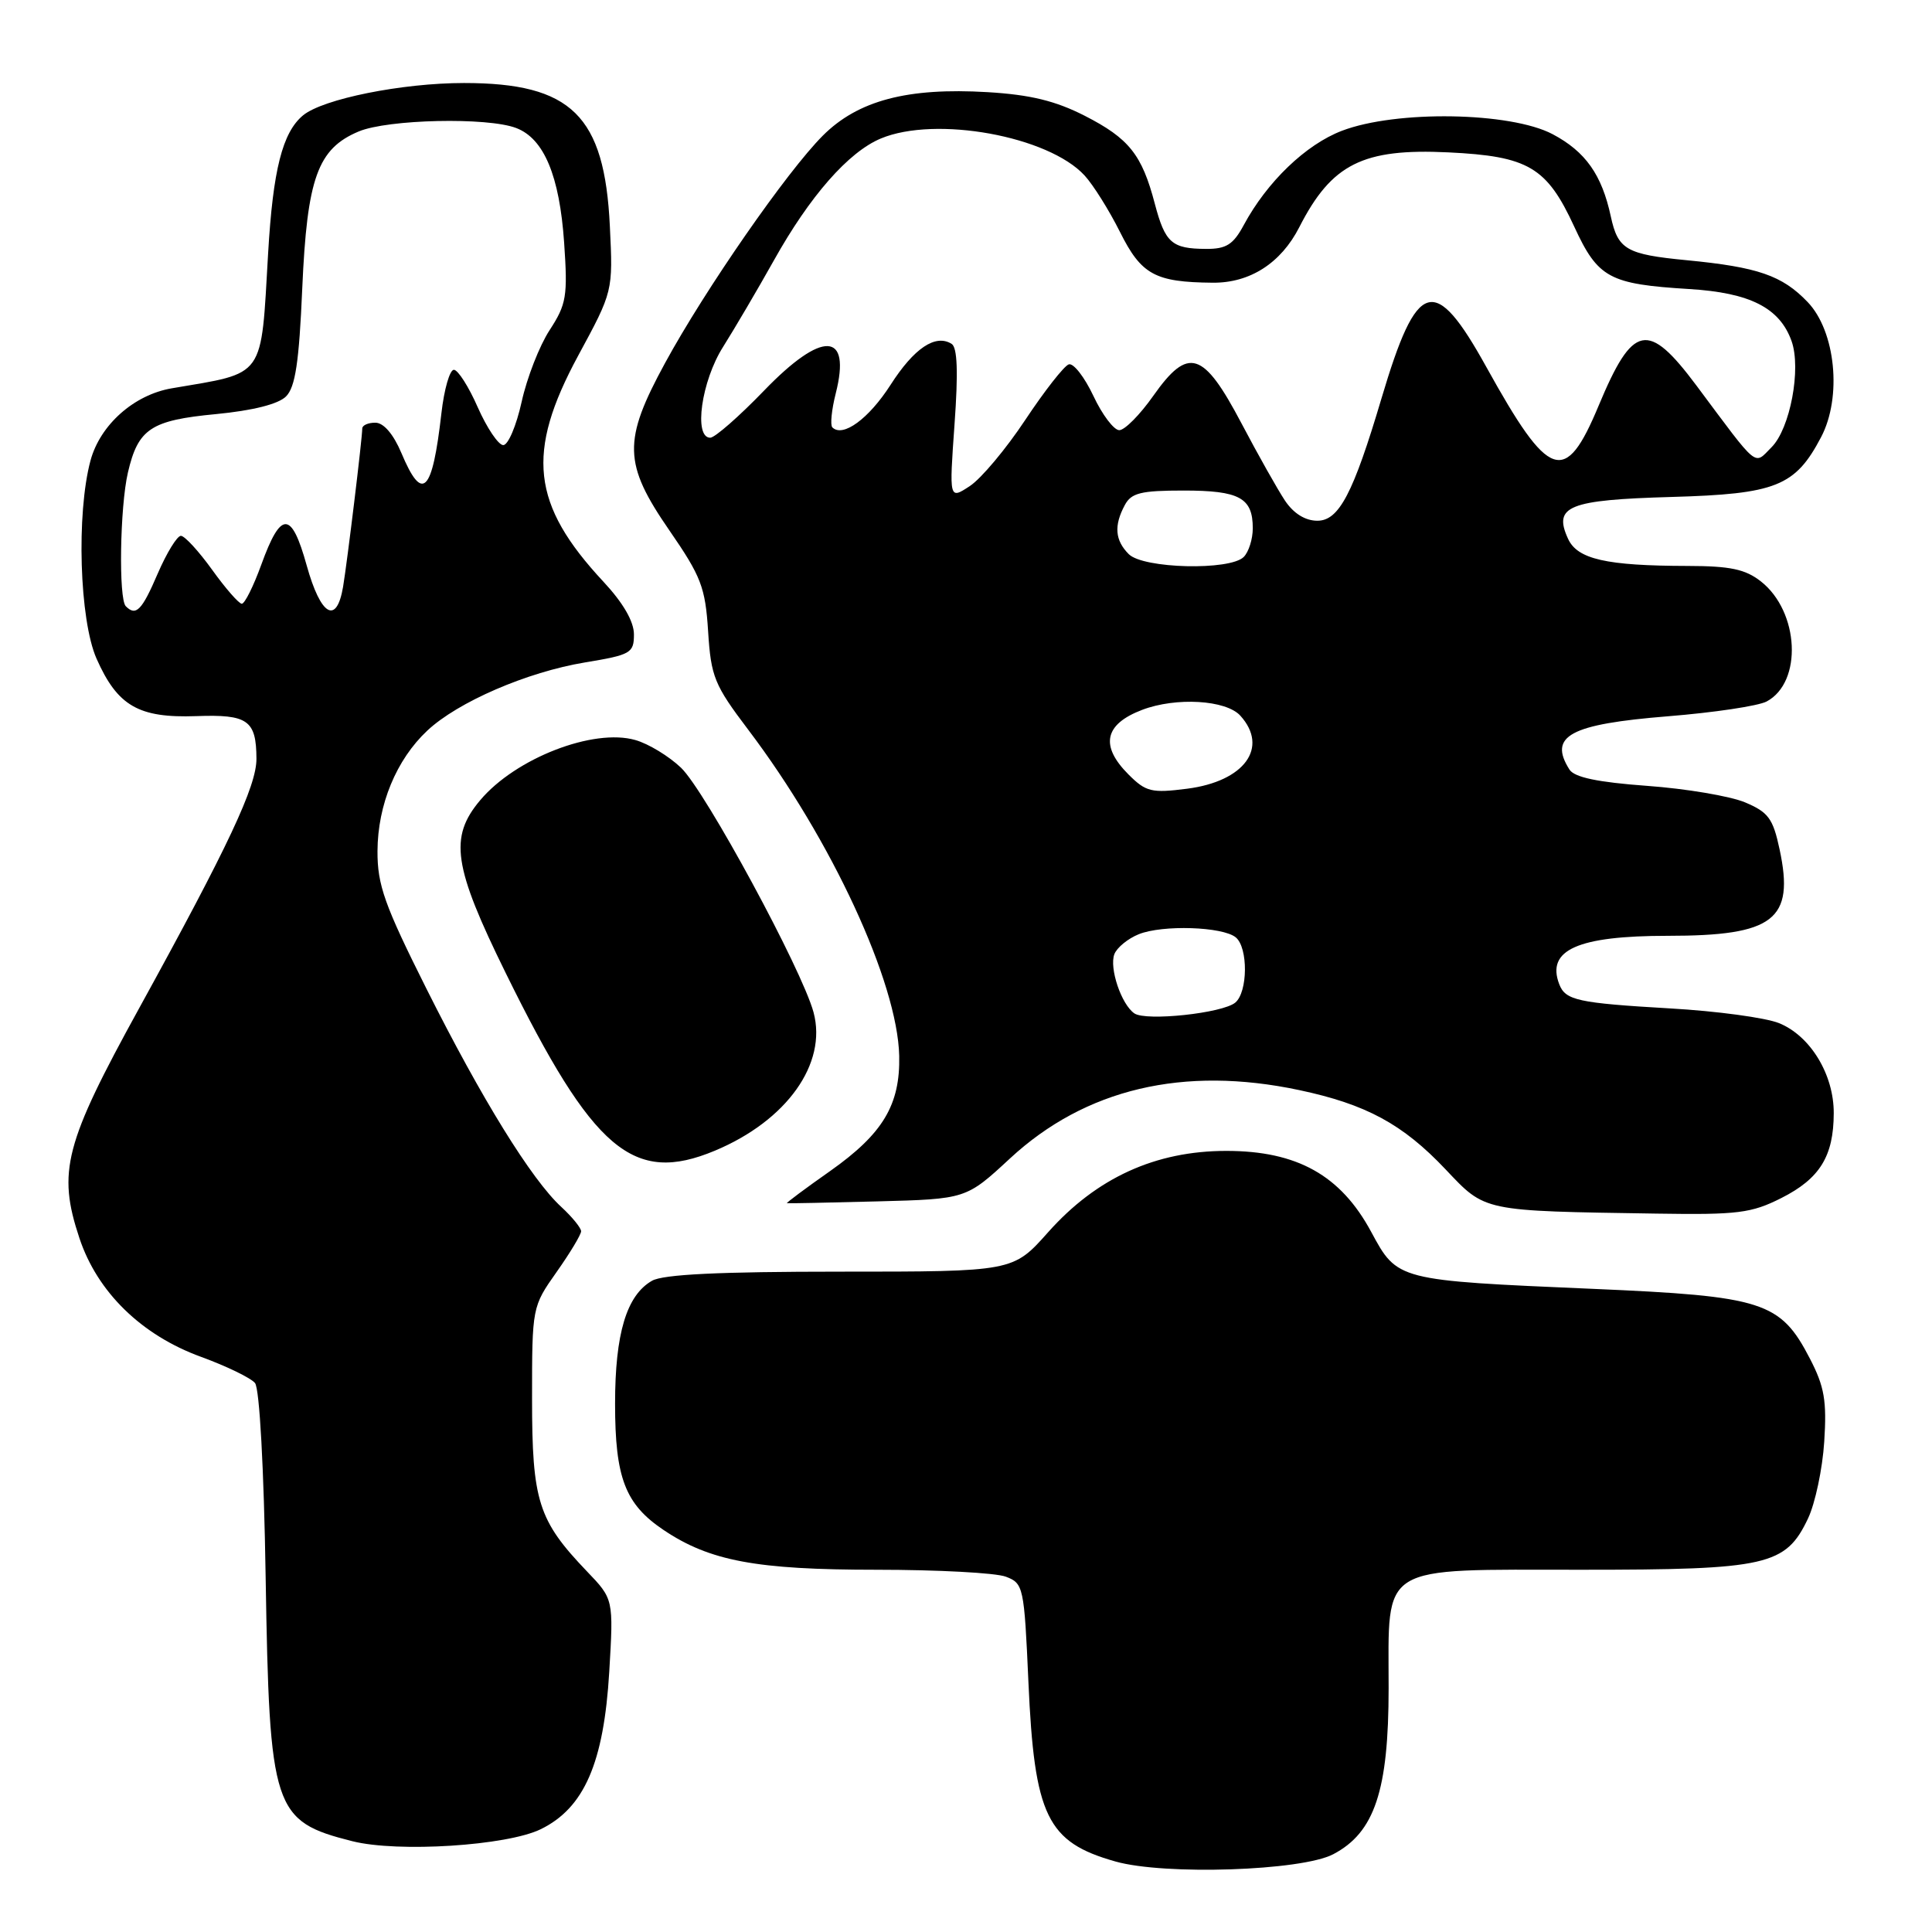 <?xml version="1.0" encoding="UTF-8" standalone="no"?>
<!DOCTYPE svg PUBLIC "-//W3C//DTD SVG 1.1//EN" "http://www.w3.org/Graphics/SVG/1.1/DTD/svg11.dtd" >
<svg xmlns="http://www.w3.org/2000/svg" xmlns:xlink="http://www.w3.org/1999/xlink" version="1.1" viewBox="0 0 256 256">
 <g >
 <path fill="currentColor"
d=" M 176.65 245.70 C 182.14 242.83 184.00 237.26 184.00 223.68 C 184.00 207.05 182.45 208.00 209.60 208.00 C 234.17 208.00 236.61 207.45 239.57 201.21 C 240.52 199.21 241.49 194.63 241.72 191.04 C 242.07 185.62 241.75 183.74 239.82 180.02 C 235.91 172.47 233.65 171.75 211.08 170.78 C 185.08 169.66 185.17 169.68 181.69 163.23 C 177.65 155.73 171.87 152.50 162.50 152.50 C 153.10 152.50 145.29 156.07 138.87 163.29 C 134.23 168.50 134.23 168.50 111.37 168.50 C 95.29 168.50 87.87 168.86 86.39 169.71 C 83.02 171.64 81.50 176.71 81.50 186.00 C 81.50 195.82 82.84 199.31 87.91 202.72 C 94.03 206.84 100.22 208.00 116.12 208.00 C 124.23 208.00 131.95 208.41 133.28 208.92 C 135.61 209.80 135.71 210.25 136.27 222.86 C 137.06 240.66 138.73 244.10 147.81 246.66 C 154.33 248.50 172.44 247.90 176.65 245.70 Z  M 71.65 242.38 C 77.41 239.57 80.01 233.59 80.73 221.51 C 81.30 211.89 81.30 211.89 77.76 208.20 C 71.31 201.46 70.50 198.91 70.50 185.33 C 70.50 173.22 70.51 173.14 73.75 168.55 C 75.54 166.02 77.00 163.58 77.00 163.15 C 77.00 162.71 75.82 161.26 74.37 159.92 C 70.43 156.30 63.80 145.57 56.51 131.02 C 50.94 119.90 50.00 117.27 50.02 112.76 C 50.05 106.63 52.52 100.65 56.62 96.81 C 60.67 93.01 69.84 89.05 77.49 87.78 C 83.59 86.77 84.00 86.54 84.00 84.06 C 84.00 82.35 82.57 79.88 79.95 77.07 C 70.42 66.84 69.65 60.00 76.61 47.13 C 81.23 38.60 81.23 38.60 80.81 29.99 C 80.11 15.30 75.73 11.00 61.48 11.00 C 53.26 11.00 42.78 13.11 40.15 15.29 C 37.43 17.55 36.17 22.51 35.53 33.52 C 34.55 50.33 35.27 49.32 22.78 51.45 C 17.76 52.30 13.27 56.29 11.99 61.03 C 10.10 68.07 10.53 82.14 12.79 87.27 C 15.57 93.55 18.37 95.16 26.00 94.89 C 32.84 94.64 33.96 95.43 33.98 100.53 C 34.00 104.15 30.27 112.09 18.49 133.50 C 8.56 151.54 7.59 155.24 10.52 164.05 C 12.89 171.20 18.73 176.91 26.64 179.79 C 30.01 181.02 33.23 182.58 33.79 183.26 C 34.39 183.99 34.97 194.56 35.20 209.00 C 35.70 239.85 36.19 241.32 46.69 243.97 C 52.73 245.49 67.17 244.57 71.65 242.38 Z  M 236.03 158.75 C 241.13 156.18 242.97 153.21 242.98 147.50 C 243.00 142.38 239.88 137.25 235.73 135.57 C 233.95 134.85 227.46 133.97 221.29 133.62 C 209.07 132.91 207.43 132.55 206.61 130.42 C 204.86 125.87 209.06 124.00 221.00 124.00 C 235.06 124.00 237.80 121.88 235.81 112.57 C 234.93 108.44 234.32 107.62 231.21 106.31 C 229.23 105.49 223.40 104.50 218.25 104.13 C 211.68 103.65 208.61 103.00 207.96 101.97 C 205.14 97.51 208.01 95.96 221.02 94.91 C 227.11 94.42 232.99 93.54 234.09 92.95 C 238.87 90.40 238.42 81.05 233.34 77.05 C 231.27 75.42 229.27 75.00 223.62 74.99 C 212.84 74.97 209.00 74.10 207.77 71.38 C 205.79 67.06 207.82 66.24 221.47 65.85 C 235.33 65.46 237.88 64.44 241.30 57.93 C 244.10 52.62 243.23 43.89 239.52 40.02 C 236.15 36.50 232.93 35.39 223.50 34.48 C 215.49 33.71 214.39 33.07 213.44 28.68 C 212.25 23.15 210.09 20.09 205.73 17.78 C 200.14 14.83 185.00 14.58 177.81 17.33 C 173.02 19.16 167.89 24.09 164.80 29.83 C 163.41 32.41 162.48 33.00 159.80 32.98 C 155.27 32.96 154.39 32.19 153.02 27.00 C 151.31 20.48 149.60 18.34 143.73 15.34 C 139.85 13.36 136.52 12.55 130.85 12.21 C 120.25 11.58 113.69 13.31 109.03 17.97 C 104.28 22.72 93.45 38.32 88.13 48.09 C 82.51 58.41 82.58 61.42 88.71 70.30 C 92.91 76.39 93.46 77.83 93.83 83.67 C 94.21 89.68 94.65 90.76 99.15 96.70 C 110.18 111.27 118.93 130.18 119.15 139.91 C 119.29 146.40 116.99 150.23 110.01 155.16 C 106.72 157.47 104.14 159.40 104.27 159.43 C 104.40 159.47 109.79 159.36 116.26 159.19 C 128.02 158.88 128.02 158.88 133.84 153.49 C 143.80 144.27 156.81 141.19 172.14 144.44 C 181.02 146.32 185.87 148.95 191.53 154.93 C 196.87 160.57 196.28 160.45 219.54 160.81 C 230.26 160.98 232.07 160.75 236.03 158.75 Z  M 94.73 152.47 C 104.25 148.49 109.63 140.94 107.80 134.14 C 106.26 128.45 93.46 104.81 90.24 101.73 C 88.65 100.21 85.93 98.55 84.19 98.06 C 78.64 96.46 68.31 100.47 63.63 106.03 C 59.48 110.95 60.06 114.81 67.03 128.97 C 78.60 152.49 83.91 156.99 94.73 152.47 Z  M 16.67 80.33 C 15.70 79.37 15.89 67.16 16.95 62.61 C 18.30 56.81 19.98 55.69 28.63 54.87 C 33.50 54.40 36.88 53.55 37.90 52.53 C 39.13 51.30 39.63 48.01 40.05 38.22 C 40.69 23.58 42.09 19.70 47.53 17.42 C 51.41 15.80 64.58 15.51 68.39 16.96 C 72.08 18.36 74.14 23.29 74.75 32.14 C 75.24 39.26 75.06 40.31 72.83 43.74 C 71.48 45.81 69.81 50.09 69.12 53.25 C 68.42 56.41 67.33 58.99 66.68 58.98 C 66.03 58.96 64.52 56.71 63.31 53.98 C 62.11 51.24 60.68 49.00 60.14 49.00 C 59.59 49.00 58.85 51.59 58.49 54.75 C 57.28 65.36 55.97 66.66 53.18 60.01 C 52.13 57.53 50.84 56.02 49.75 56.01 C 48.79 56.00 48.00 56.35 48.00 56.78 C 48.00 58.09 46.03 74.31 45.46 77.75 C 44.60 82.84 42.50 81.61 40.64 74.93 C 38.62 67.66 37.23 67.63 34.62 74.83 C 33.59 77.67 32.43 80.00 32.04 80.00 C 31.66 80.00 29.88 77.97 28.11 75.50 C 26.33 73.03 24.47 71.00 23.97 71.00 C 23.47 71.00 22.09 73.25 20.90 76.00 C 18.80 80.89 18.02 81.69 16.67 80.33 Z  M 150.31 134.28 C 148.58 133.09 146.96 128.27 147.66 126.43 C 148.00 125.56 149.45 124.37 150.89 123.79 C 154.04 122.52 162.02 122.78 163.75 124.21 C 165.40 125.58 165.35 131.46 163.68 132.85 C 161.98 134.26 151.86 135.34 150.31 134.28 Z  M 149.54 102.63 C 145.73 98.82 146.33 95.97 151.34 94.06 C 155.84 92.35 162.45 92.74 164.35 94.83 C 168.17 99.05 164.90 103.54 157.29 104.51 C 152.59 105.11 151.84 104.93 149.54 102.63 Z  M 149.57 73.43 C 147.74 71.60 147.58 69.65 149.04 66.93 C 149.90 65.31 151.17 65.00 156.84 65.00 C 164.24 65.00 166.00 65.96 166.00 70.00 C 166.00 71.43 165.46 73.14 164.80 73.80 C 162.97 75.63 151.49 75.35 149.57 73.43 Z  M 170.27 66.34 C 169.30 64.88 166.70 60.27 164.50 56.09 C 159.44 46.49 157.46 45.87 152.83 52.43 C 151.06 54.95 149.03 57.00 148.31 57.00 C 147.60 57.00 146.05 54.96 144.88 52.46 C 143.70 49.96 142.24 48.08 141.62 48.28 C 141.00 48.48 138.41 51.79 135.86 55.63 C 133.31 59.48 130.00 63.43 128.50 64.41 C 125.77 66.20 125.77 66.20 126.48 56.22 C 126.98 49.28 126.86 46.03 126.09 45.56 C 123.95 44.23 121.12 46.13 118.00 51.00 C 115.11 55.50 111.68 58.01 110.29 56.63 C 109.99 56.32 110.19 54.30 110.74 52.13 C 112.82 43.91 108.96 43.76 101.25 51.75 C 97.93 55.19 94.72 58.00 94.11 58.00 C 91.88 58.00 92.94 50.48 95.82 45.95 C 97.36 43.50 100.39 38.35 102.54 34.51 C 107.30 25.99 112.42 20.14 116.72 18.35 C 123.98 15.31 138.93 18.03 143.72 23.26 C 144.85 24.49 146.96 27.85 148.40 30.73 C 151.23 36.40 153.04 37.39 160.68 37.46 C 165.61 37.51 169.73 34.87 172.16 30.11 C 176.44 21.72 180.58 19.64 191.92 20.19 C 202.52 20.70 204.95 22.14 208.59 30.02 C 211.74 36.85 213.22 37.65 223.84 38.30 C 231.89 38.79 235.82 40.79 237.39 45.19 C 238.70 48.86 237.20 56.80 234.74 59.26 C 232.36 61.64 233.15 62.30 224.79 51.09 C 218.35 42.47 216.37 42.88 211.83 53.75 C 207.39 64.40 205.29 63.68 196.97 48.67 C 190.07 36.21 187.78 36.89 183.05 52.80 C 179.31 65.40 177.42 69.00 174.56 69.00 C 172.95 69.00 171.41 68.04 170.27 66.34 Z "/>
</g>
</svg>